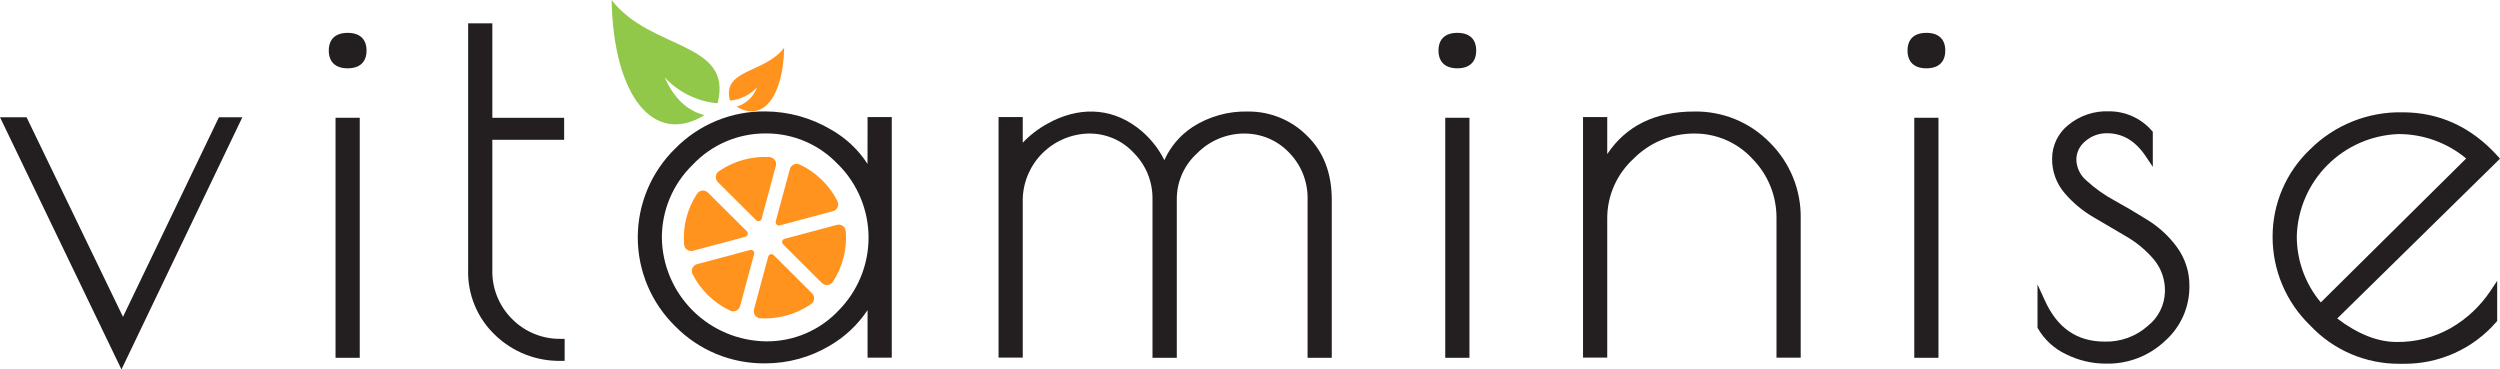<svg width="203" height="30" viewBox="0 0 203 30" fill="none" xmlns="http://www.w3.org/2000/svg">
<g clip-path="url(#clip0_640_1202)">
<path d="M9.986 25.726L2.157 9.521H0L9.863 30L19.679 9.521H17.777L9.986 25.726Z" fill="#231F20"/>
<path d="M29.211 9.563H27.245V29.053H29.211V9.563Z" fill="#231F20"/>
<path d="M28.23 2.668C27.241 2.668 26.698 3.179 26.698 4.105C26.698 5.031 27.241 5.547 28.23 5.547C29.22 5.547 29.763 5.035 29.763 4.105C29.763 3.175 29.215 2.668 28.23 2.668Z" fill="#231F20"/>
<path d="M41.6 25.92C41.066 25.396 40.647 24.767 40.368 24.074C40.089 23.381 39.956 22.638 39.978 21.891V11.351H45.808V9.563H39.978V1.894H38.013V21.891C37.983 22.884 38.164 23.873 38.545 24.792C38.925 25.71 39.496 26.539 40.221 27.222C41.647 28.59 43.56 29.338 45.541 29.302H45.85V27.514H45.541C44.81 27.527 44.084 27.392 43.407 27.118C42.73 26.844 42.115 26.437 41.6 25.92Z" fill="#231F20"/>
<path d="M70.442 13.309C69.694 12.152 68.674 11.194 67.47 10.519C65.858 9.563 64.018 9.055 62.142 9.047C60.782 9.031 59.433 9.289 58.176 9.807C56.919 10.324 55.781 11.09 54.83 12.057C53.867 12.999 53.101 14.122 52.578 15.362C52.056 16.601 51.787 17.932 51.787 19.276C51.787 20.621 52.056 21.951 52.578 23.191C53.101 24.43 53.867 25.554 54.83 26.495C55.781 27.463 56.919 28.229 58.176 28.746C59.433 29.264 60.782 29.522 62.142 29.505C63.98 29.507 65.784 29.013 67.364 28.076C68.602 27.36 69.657 26.369 70.446 25.18V29.044H72.412V9.504H70.446L70.442 13.309ZM68.06 13.351C69.636 14.927 70.523 17.059 70.527 19.283C70.531 21.506 69.652 23.642 68.081 25.223C67.328 26.021 66.416 26.655 65.404 27.084C64.392 27.514 63.301 27.729 62.201 27.717C59.971 27.69 57.839 26.797 56.26 25.229C54.68 23.661 53.777 21.541 53.743 19.321C53.739 18.212 53.959 17.114 54.39 16.092C54.821 15.07 55.455 14.145 56.253 13.372C57.014 12.564 57.935 11.921 58.958 11.485C59.981 11.048 61.084 10.827 62.197 10.836C63.296 10.83 64.385 11.052 65.394 11.486C66.403 11.921 67.311 12.559 68.06 13.36V13.351Z" fill="#231F20"/>
<path d="M101.364 9.056C99.755 9.009 98.171 9.451 96.821 10.324C95.823 10.985 95.033 11.914 94.545 13.005C94.028 11.962 93.274 11.054 92.342 10.354C90.062 8.637 87.425 8.73 85.103 10.016C84.338 10.428 83.645 10.959 83.048 11.588V9.504H81.082V29.036H83.048V16.133C83.089 14.736 83.667 13.408 84.664 12.424C85.66 11.44 86.998 10.874 88.402 10.844C89.088 10.833 89.77 10.968 90.4 11.238C91.031 11.508 91.597 11.909 92.061 12.413C92.55 12.902 92.936 13.482 93.197 14.121C93.458 14.76 93.588 15.444 93.582 16.133V29.053H95.556V16.133C95.559 15.437 95.709 14.75 95.994 14.114C96.279 13.479 96.694 12.909 97.212 12.442C97.708 11.939 98.299 11.539 98.951 11.264C99.603 10.99 100.304 10.847 101.012 10.844C101.693 10.837 102.368 10.969 102.995 11.232C103.623 11.495 104.189 11.884 104.659 12.375C105.158 12.881 105.55 13.482 105.811 14.142C106.071 14.803 106.195 15.508 106.175 16.218V29.053H108.14V16.218C108.14 14.036 107.453 12.282 106.102 10.992C105.48 10.374 104.741 9.884 103.928 9.552C103.114 9.22 102.243 9.051 101.364 9.056Z" fill="#231F20"/>
<path d="M119.32 9.563H117.354V29.053H119.32V9.563Z" fill="#231F20"/>
<path d="M118.335 2.668C117.35 2.668 116.806 3.179 116.806 4.105C116.806 5.031 117.35 5.547 118.335 5.547C119.32 5.547 119.867 5.035 119.867 4.105C119.867 3.175 119.332 2.668 118.335 2.668Z" fill="#231F20"/>
<path d="M137.551 9.056C134.405 9.056 132.032 10.219 130.507 12.514V9.504H128.542V29.036H130.507V17.731C130.506 16.824 130.694 15.926 131.059 15.095C131.425 14.264 131.96 13.518 132.63 12.903C133.271 12.251 134.035 11.733 134.88 11.38C135.724 11.026 136.631 10.844 137.547 10.844C138.437 10.833 139.32 11.009 140.137 11.361C140.954 11.713 141.688 12.233 142.289 12.886C142.919 13.525 143.417 14.28 143.754 15.11C144.09 15.94 144.259 16.828 144.251 17.723V29.045H146.217V17.731C146.236 16.593 146.025 15.462 145.596 14.407C145.167 13.351 144.529 12.393 143.72 11.588C142.922 10.766 141.963 10.117 140.901 9.681C139.839 9.245 138.699 9.033 137.551 9.056Z" fill="#231F20"/>
<path d="M156.424 2.668C155.434 2.668 154.891 3.179 154.891 4.105C154.891 5.031 155.434 5.547 156.424 5.547C157.413 5.547 157.956 5.035 157.956 4.105C157.956 3.175 157.413 2.668 156.424 2.668Z" fill="#231F20"/>
<path d="M157.404 9.563H155.439V29.053H157.404V9.563Z" fill="#231F20"/>
<path d="M174.362 17.85C173.458 17.283 172.549 16.75 171.666 16.264C170.865 15.831 170.121 15.301 169.45 14.687C169.196 14.481 168.989 14.224 168.843 13.932C168.697 13.641 168.614 13.322 168.601 12.996C168.596 12.701 168.66 12.409 168.787 12.143C168.915 11.877 169.102 11.644 169.335 11.461C169.818 11.041 170.439 10.812 171.08 10.819C172.354 10.819 173.398 11.436 174.243 12.704L174.808 13.55V10.7L174.727 10.612C174.296 10.115 173.762 9.717 173.162 9.446C172.561 9.174 171.909 9.036 171.25 9.039C170.05 8.991 168.874 9.386 167.947 10.147C167.535 10.476 167.203 10.893 166.976 11.367C166.748 11.841 166.63 12.361 166.631 12.886C166.618 13.913 166.982 14.91 167.654 15.689C168.322 16.471 169.119 17.132 170.01 17.647L172.693 19.224C173.535 19.717 174.286 20.349 174.914 21.092C175.511 21.826 175.823 22.749 175.793 23.692C175.779 24.229 175.646 24.756 175.405 25.236C175.164 25.716 174.819 26.137 174.396 26.47C173.437 27.32 172.189 27.773 170.906 27.738C168.651 27.738 167.059 26.643 166.036 24.386L165.446 23.096V26.61L165.484 26.677C166.009 27.583 166.798 28.309 167.747 28.757C168.766 29.27 169.892 29.534 171.033 29.527C172.805 29.561 174.518 28.899 175.801 27.683C176.431 27.125 176.933 26.439 177.275 25.671C177.616 24.903 177.788 24.071 177.78 23.232C177.795 22.096 177.44 20.987 176.769 20.069C176.12 19.18 175.302 18.427 174.362 17.85Z" fill="#231F20"/>
<path d="M198.979 26.652C197.643 27.405 196.129 27.791 194.593 27.768C193.069 27.768 191.447 27.125 189.783 25.861L203 12.886L202.805 12.666C200.682 10.316 198.075 9.119 195.103 9.119C193.71 9.089 192.325 9.34 191.032 9.857C189.738 10.374 188.564 11.147 187.579 12.129C186.614 13.044 185.846 14.146 185.323 15.366C184.8 16.587 184.532 17.901 184.535 19.228C184.532 20.573 184.802 21.906 185.329 23.145C185.856 24.385 186.628 25.505 187.601 26.44C188.525 27.423 189.643 28.206 190.885 28.739C192.127 29.272 193.466 29.544 194.818 29.539H195.201C196.62 29.549 198.025 29.251 199.318 28.667C200.611 28.083 201.762 27.227 202.69 26.157L202.771 26.068V22.804L202.206 23.65C201.377 24.884 200.273 25.912 198.979 26.652ZM194.733 10.886C196.751 10.878 198.706 11.58 200.253 12.869L188.45 24.555C187.17 23.032 186.479 21.103 186.501 19.118C186.578 16.964 187.471 14.918 188.999 13.392C190.528 11.865 192.579 10.97 194.742 10.886H194.733Z" fill="#231F20"/>
<path d="M57.208 9.348C53.068 11.884 49.812 7.796 49.663 0C52.839 4.122 59.556 3.344 58.269 8.388C56.62 8.242 55.084 7.488 53.964 6.274C54.673 7.851 55.692 8.971 57.208 9.348Z" fill="#92C84A"/>
<path d="M59.815 8.659C61.938 9.948 63.598 7.868 63.674 3.877C62.052 5.991 58.613 5.589 59.271 8.168C60.114 8.093 60.9 7.708 61.475 7.09C61.34 7.462 61.12 7.798 60.832 8.07C60.544 8.343 60.195 8.544 59.815 8.659Z" fill="#FF931E"/>
<path d="M67.623 17.152L63.318 18.302C63.272 18.314 63.225 18.314 63.18 18.302C63.134 18.289 63.093 18.266 63.06 18.233C63.027 18.2 63.003 18.159 62.991 18.114C62.979 18.069 62.979 18.021 62.991 17.976L64.137 13.732C64.158 13.65 64.197 13.574 64.251 13.509C64.305 13.445 64.373 13.393 64.45 13.357C64.527 13.322 64.611 13.303 64.695 13.304C64.78 13.304 64.863 13.323 64.939 13.36C66.259 13.982 67.334 15.023 67.996 16.319C68.038 16.397 68.061 16.483 68.064 16.571C68.067 16.659 68.049 16.746 68.013 16.826C67.977 16.906 67.924 16.977 67.856 17.034C67.788 17.09 67.709 17.131 67.623 17.152Z" fill="#FF931E"/>
<path d="M61.398 17.879L58.286 14.784C58.227 14.725 58.182 14.652 58.154 14.573C58.125 14.494 58.115 14.41 58.122 14.326C58.13 14.243 58.156 14.162 58.198 14.089C58.24 14.016 58.298 13.953 58.367 13.905C59.571 13.078 61.016 12.672 62.477 12.751C62.562 12.756 62.645 12.78 62.721 12.822C62.795 12.863 62.86 12.92 62.91 12.989C62.96 13.058 62.994 13.138 63.01 13.222C63.025 13.305 63.021 13.392 62.999 13.474L61.844 17.761C61.833 17.806 61.81 17.848 61.776 17.882C61.743 17.915 61.702 17.939 61.657 17.951C61.611 17.963 61.563 17.963 61.518 17.95C61.472 17.938 61.431 17.913 61.398 17.879Z" fill="#FF931E"/>
<path d="M60.52 19.228L56.274 20.361C56.192 20.383 56.107 20.387 56.023 20.372C55.94 20.358 55.861 20.325 55.792 20.276C55.722 20.228 55.664 20.165 55.622 20.092C55.58 20.019 55.555 19.938 55.548 19.854C55.428 18.401 55.799 16.951 56.601 15.732C56.648 15.66 56.71 15.6 56.783 15.556C56.856 15.512 56.938 15.485 57.023 15.476C57.108 15.467 57.194 15.478 57.275 15.507C57.355 15.536 57.428 15.582 57.488 15.643L60.643 18.78C60.675 18.813 60.699 18.855 60.71 18.9C60.722 18.946 60.721 18.993 60.709 19.038C60.697 19.084 60.672 19.125 60.639 19.158C60.606 19.191 60.565 19.215 60.52 19.228Z" fill="#FF931E"/>
<path d="M60.095 24.855C60.074 24.936 60.035 25.011 59.981 25.076C59.927 25.14 59.86 25.192 59.783 25.227C59.707 25.263 59.624 25.281 59.54 25.281C59.456 25.281 59.373 25.262 59.297 25.227C57.975 24.607 56.899 23.566 56.24 22.267C56.2 22.191 56.178 22.107 56.175 22.021C56.172 21.935 56.189 21.85 56.223 21.771C56.258 21.693 56.31 21.623 56.375 21.567C56.44 21.511 56.517 21.47 56.601 21.447L60.91 20.297C60.955 20.287 61.002 20.288 61.047 20.3C61.092 20.313 61.132 20.337 61.165 20.369C61.198 20.402 61.221 20.442 61.234 20.487C61.247 20.531 61.248 20.578 61.237 20.623L60.095 24.855Z" fill="#FF931E"/>
<path d="M65.856 24.694C64.653 25.522 63.207 25.928 61.747 25.848C61.661 25.843 61.578 25.819 61.503 25.778C61.428 25.737 61.363 25.679 61.313 25.61C61.263 25.541 61.229 25.462 61.214 25.378C61.199 25.294 61.202 25.208 61.224 25.125L62.379 20.838C62.391 20.793 62.414 20.751 62.447 20.718C62.48 20.684 62.521 20.66 62.567 20.648C62.612 20.636 62.66 20.636 62.706 20.649C62.751 20.662 62.792 20.686 62.825 20.72L65.937 23.815C65.997 23.874 66.043 23.946 66.072 24.026C66.1 24.105 66.111 24.189 66.103 24.273C66.096 24.357 66.07 24.438 66.027 24.511C65.984 24.584 65.926 24.646 65.856 24.694Z" fill="#FF931E"/>
<path d="M66.735 22.978L63.585 19.836C63.552 19.803 63.529 19.762 63.517 19.718C63.505 19.673 63.505 19.625 63.517 19.581C63.529 19.536 63.552 19.495 63.585 19.462C63.618 19.429 63.659 19.405 63.704 19.392L67.95 18.259C68.031 18.238 68.116 18.234 68.199 18.248C68.282 18.262 68.361 18.295 68.43 18.343C68.5 18.39 68.558 18.453 68.6 18.526C68.642 18.598 68.668 18.679 68.676 18.763C68.797 20.216 68.428 21.668 67.627 22.889C67.58 22.96 67.517 23.02 67.444 23.064C67.37 23.109 67.288 23.136 67.203 23.145C67.117 23.153 67.031 23.142 66.95 23.113C66.869 23.085 66.796 23.038 66.735 22.978Z" fill="#FF931E"/>
</g>
<defs>
<clipPath id="clip0_640_1202">
<rect width="203" height="30" fill="white"/>
</clipPath>
</defs>
</svg>
